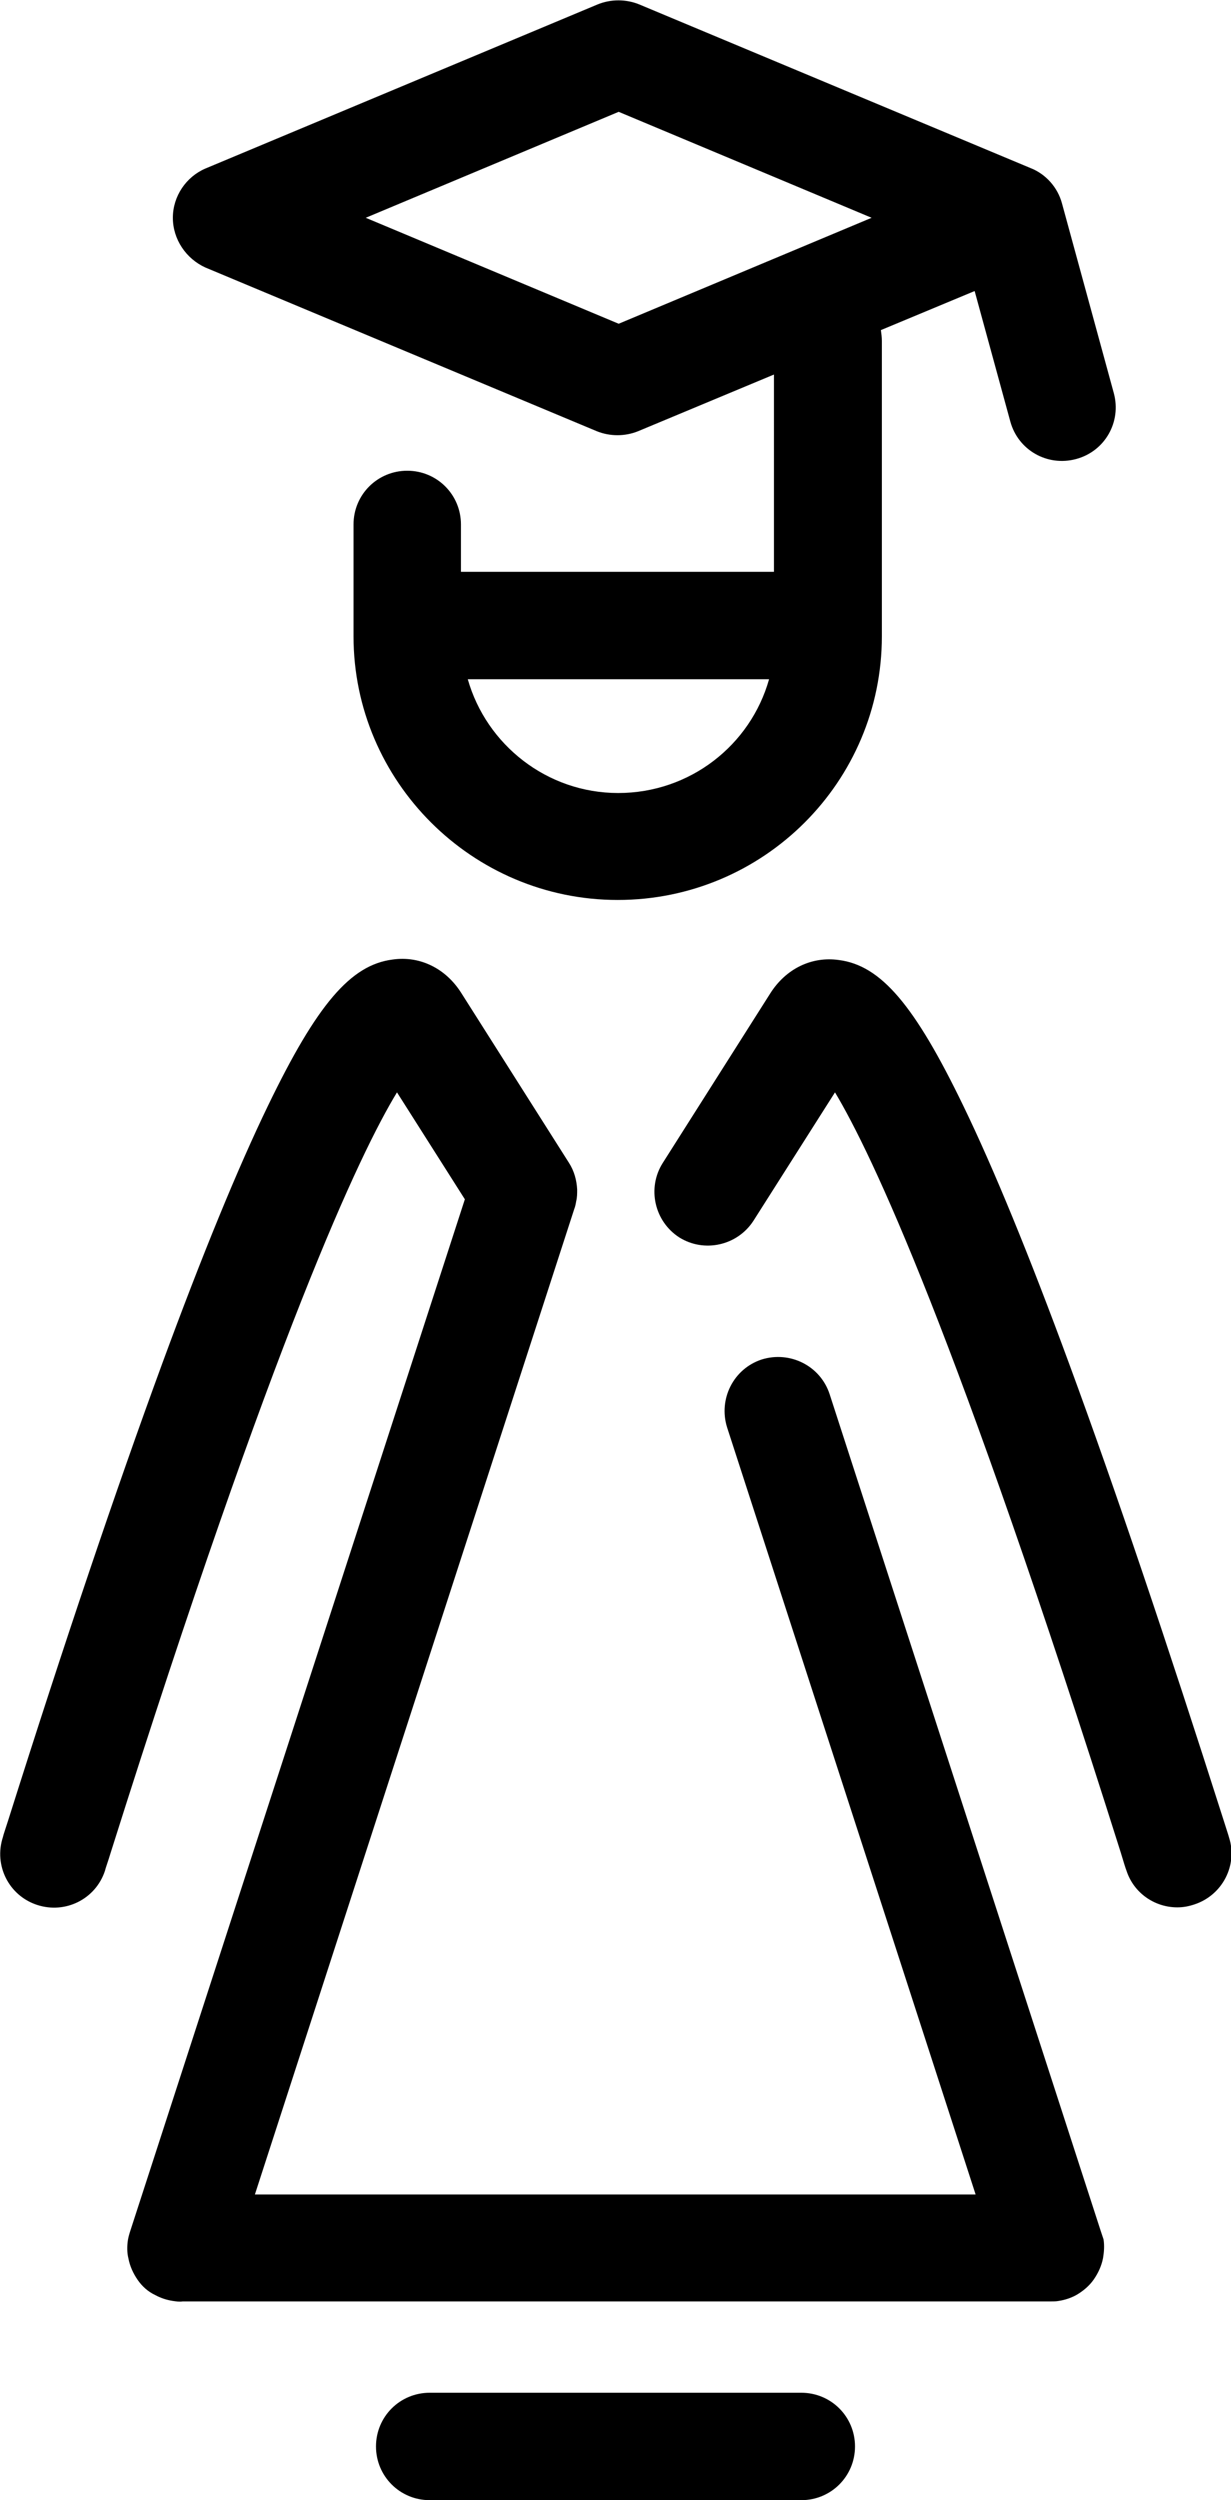 <?xml version="1.0" encoding="utf-8"?>
<!-- Generator: Adobe Illustrator 21.0.0, SVG Export Plug-In . SVG Version: 6.00 Build 0)  -->
<svg version="1.1" id="Слой_1" xmlns="http://www.w3.org/2000/svg" xmlns:xlink="http://www.w3.org/1999/xlink" x="0px" y="0px"
	 viewBox="0 0 252.1 512" style="enable-background:new 0 0 252.1 512;" xml:space="preserve">
<path d="M244.6,390c-1.2,0.4-2.3,0.6-3.5,0.6c-4.6,0-8.9-2.9-10.4-7.5c-0.2-0.5-0.6-1.8-1.2-3.8c-33.6-106.4-51-143.1-58.5-155.6
	l-16.7,26.3c-3.3,5.1-10.1,6.6-15.2,3.4c-5.1-3.3-6.6-10.1-3.4-15.2l22-34.7c3.2-5.1,8.5-7.7,14.1-6.9c8.6,1.1,15.5,9.2,25.5,29.9
	c6.2,12.8,13.5,30.6,21.7,52.9c9.5,25.8,20.1,57.3,31.6,93.4c0.6,1.9,1,3.1,1.1,3.5C253.5,381.9,250.4,388.1,244.6,390L244.6,390z
	 M164.1,490H88c-6.1,0-11,4.9-11,11c0,6.1,4.9,11,11,11h76.1c6.1,0,11-4.9,11-11C175.1,494.9,170.2,490,164.1,490L164.1,490z
	 M225.4,456.8l-55.5-171.3c-1.9-5.8-8.1-8.9-13.9-7.1c-5.8,1.9-8.9,8.1-7.1,13.9l50.9,157.1H52.2l65.4-201.8c0.2-0.5,0.3-1,0.4-1.6
	c0.2-0.8,0.2-1.6,0.2-2.4c-0.1-1.9-0.6-3.8-1.7-5.5l-22-34.7c-3.2-5.1-8.5-7.7-14.1-6.9c-8.6,1.1-15.5,9.2-25.5,29.9
	c-6.2,12.8-13.5,30.6-21.7,52.9c-9.5,25.9-20.1,57.3-31.5,93.4c-0.6,1.9-1,3-1.1,3.5c-1.9,5.8,1.2,12,7,13.9c5.8,1.9,12-1.2,13.9-7
	c0.1-0.5,0.6-1.8,1.2-3.8c33.6-106.4,51-143.1,58.6-155.6l13.9,21.9L26.7,456.8c-0.2,0.6-0.4,1.3-0.5,1.9c-0.2,1.3-0.2,2.6,0.1,3.8
	c0.3,1.6,1,3.1,1.9,4.4c0.9,1.3,2.1,2.4,3.6,3.1c1.1,0.6,2.3,1,3.6,1.2c0.7,0.1,1.3,0.2,2,0.1h177.4c0.1,0,0.2,0,0.3,0
	c0.6,0,1.2,0,1.7-0.1c1.3-0.2,2.5-0.6,3.6-1.2c1.4-0.8,2.7-1.9,3.6-3.2c0.9-1.3,1.6-2.8,1.9-4.4c0.2-1.2,0.3-2.5,0.1-3.8
	C225.8,458,225.6,457.4,225.4,456.8L225.4,456.8z M35.4,44.6c0-4.4,2.7-8.4,6.7-10.1l80.3-33.6c2.7-1.1,5.8-1.1,8.5,0L211,34.4
	c3.1,1.2,5.6,3.9,6.5,7.3l10.6,38.8c1.6,5.9-1.8,11.9-7.7,13.5c-5.9,1.6-11.9-1.8-13.5-7.7l-7.3-26.7l-19.2,8
	c0.1,0.7,0.2,1.5,0.2,2.2v58.3c0,0.2,0,0.5,0,0.7c0,0.5,0,1,0,1.5c0,29.8-24.2,54-54.1,54c-29.8,0-54.1-24.3-54.1-54
	c0-0.5,0-1,0-1.5c0-0.2,0-0.5,0-0.7v-20.7c0-6.1,4.9-11,11-11c6.1,0,11,4.9,11,11v9.7h64.1V76.7l-27.8,11.6c-2.7,1.1-5.8,1.1-8.5,0
	L42.1,54.8C38.1,53,35.4,49,35.4,44.6L35.4,44.6z M157.5,139.1H95.8c3.8,13.4,16.2,23.3,30.8,23.3
	C141.3,162.4,153.7,152.6,157.5,139.1L157.5,139.1z M74.9,44.6l51.8,21.7l51.8-21.7l-51.8-21.7L74.9,44.6z M74.9,44.6"/>
</svg>

